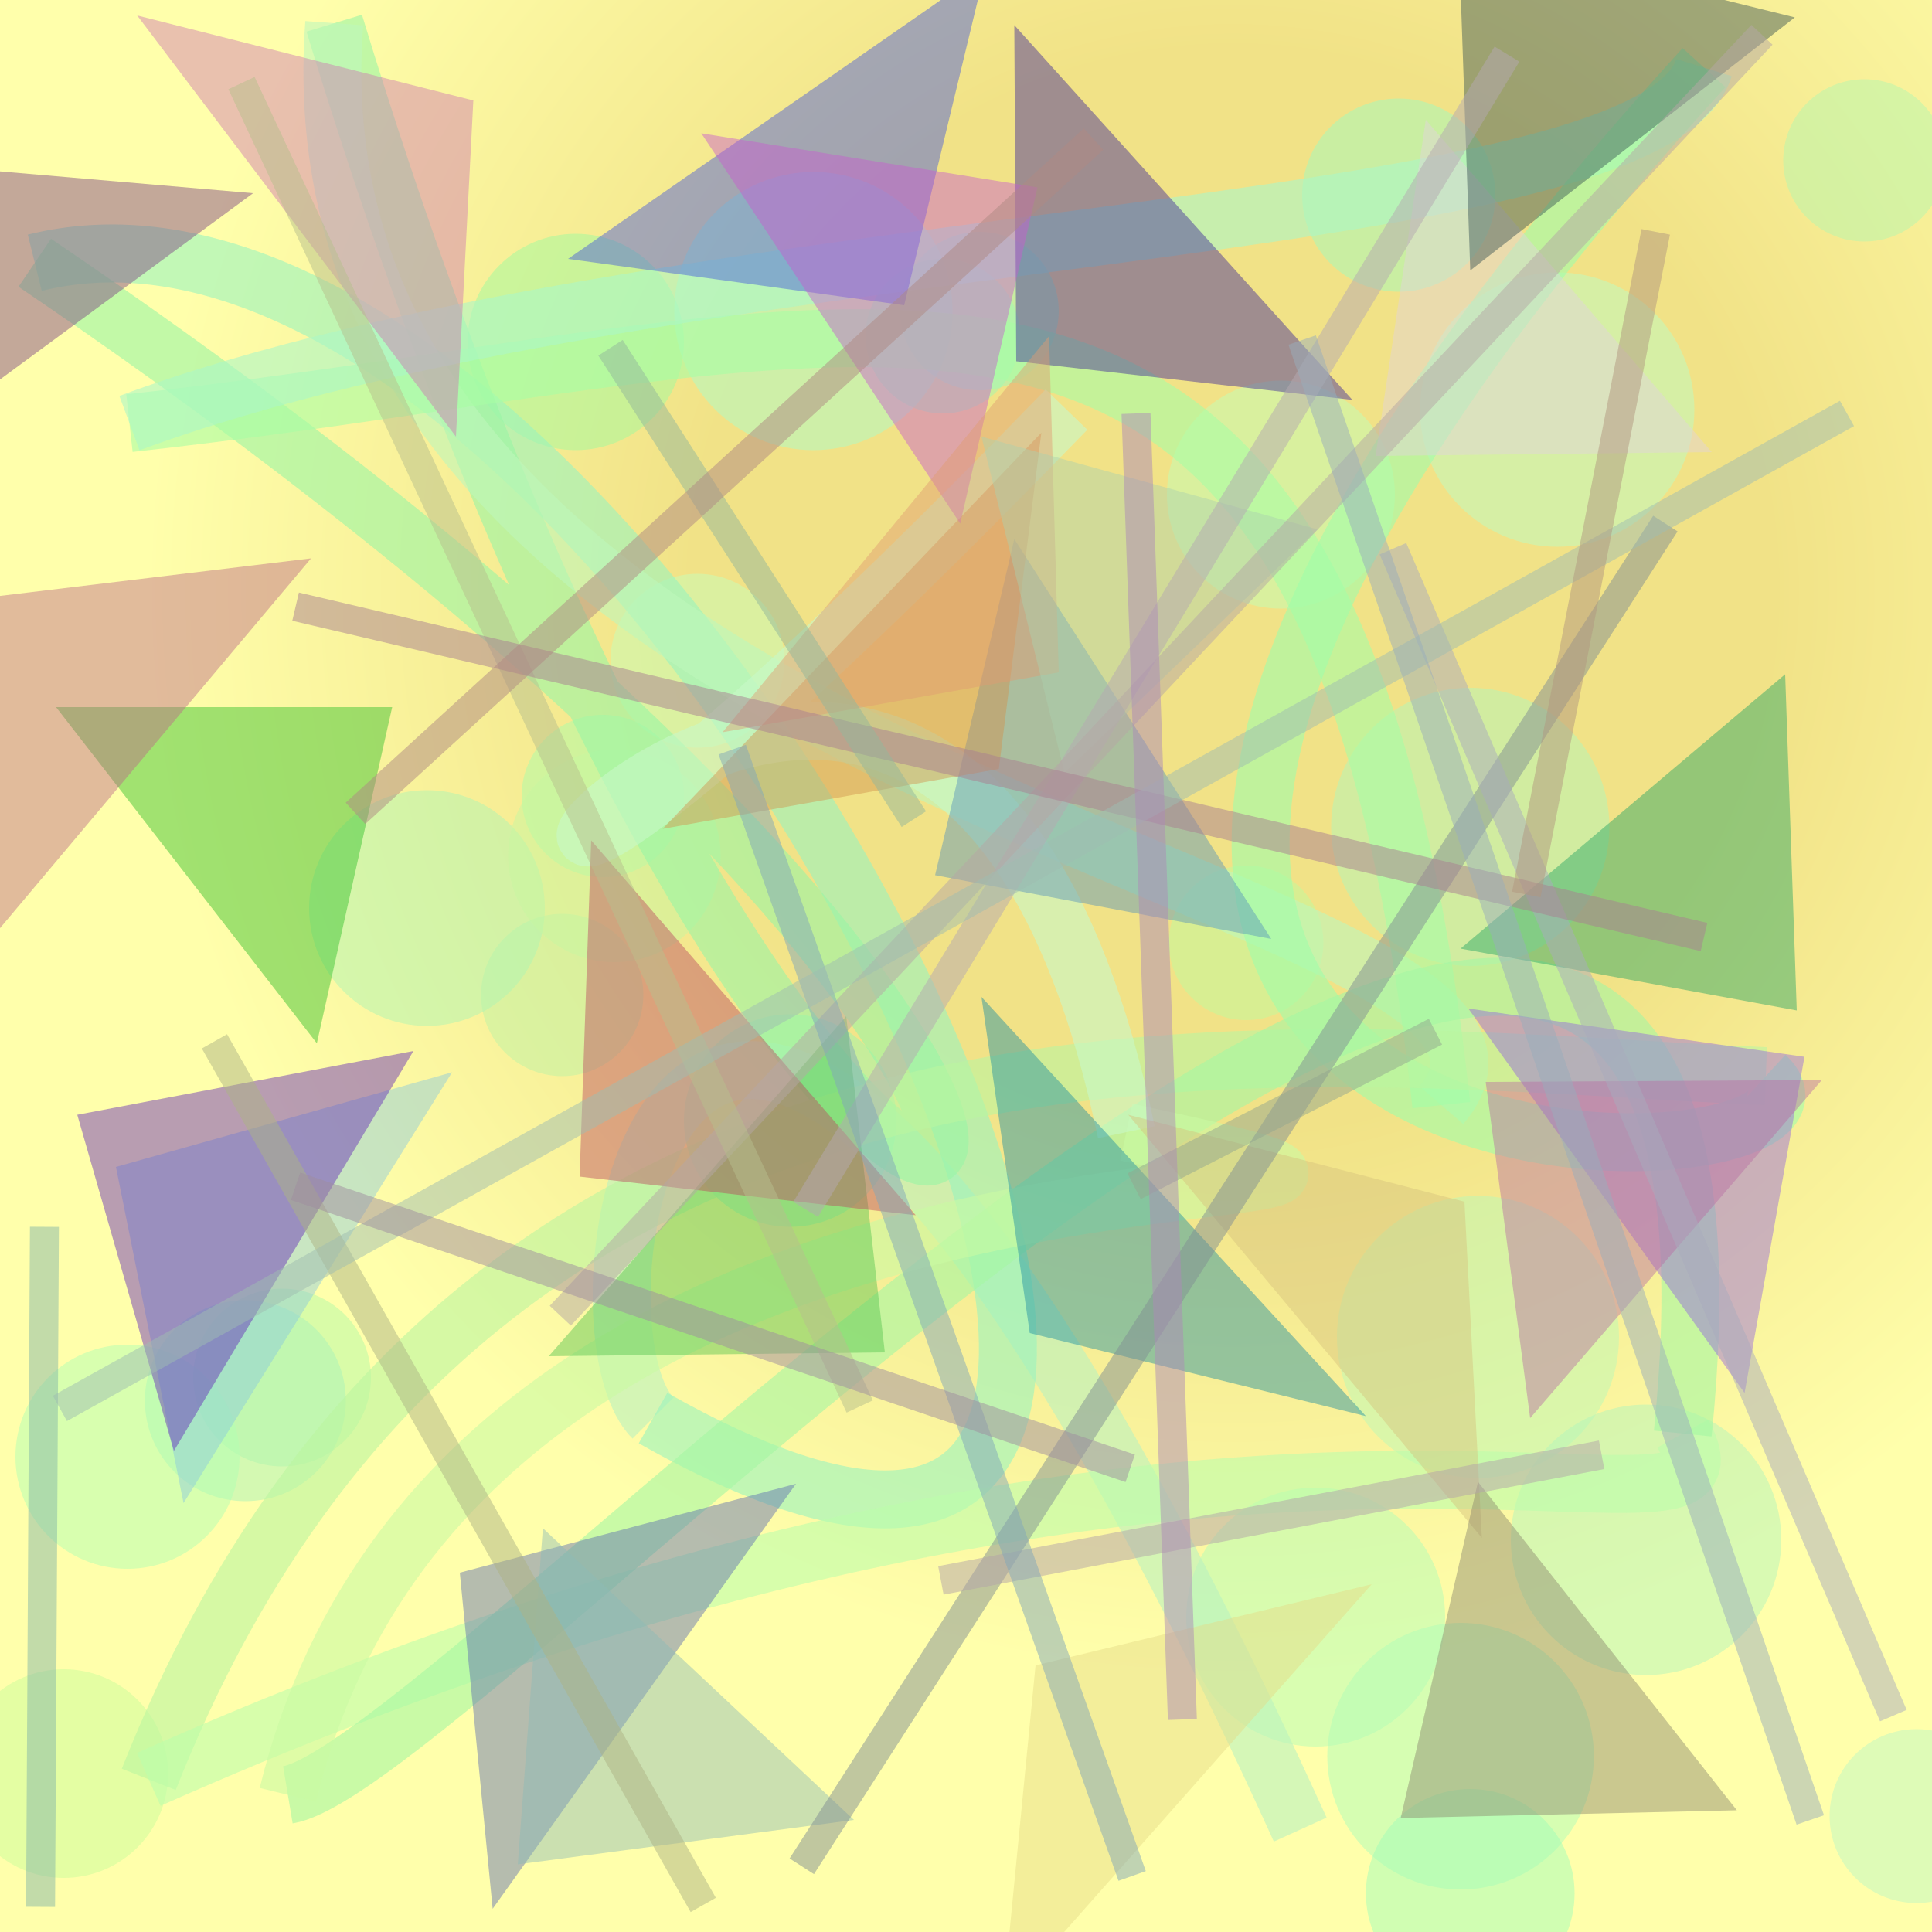 <?xml version="1.0" encoding="UTF-8"?>
<svg xmlns="http://www.w3.org/2000/svg" xmlns:xlink="http://www.w3.org/1999/xlink" width="500pt" height="500pt" viewBox="0 0 500 500" version="1.1">
<rect x="0" y="0" width="500" height="500" fill="#333333" stroke="none"/>
<defs>
<radialGradient id="radial0" gradientUnits="userSpaceOnUse" cx="0.637" cy="0.307" fx="0.637" fy="0.307" r="0.6" gradientTransform="matrix(500,0,0,500,0,0)">
<stop offset="0.467" style="stop-color:rgb(94.6%,88.8%,53%);stop-opacity:1;"/>
<stop offset="0.933" style="stop-color:rgb(100%,100%,67.2%);stop-opacity:1;"/>
</radialGradient>
<clipPath id="clip1">
  <rect x="0" y="0" width="500" height="500"/>
</clipPath>
<g id="surface176" clip-path="url(#clip1)">
<rect x="0" y="0" width="500" height="500" style="fill:url(#radial0);stroke:none;"/>
<path style=" stroke:none;fill-rule:nonzero;fill:rgb(69.5%,96.8%,72.9%);fill-opacity:0.498;" d="M 416.5 214 C 416.5 233.883 400.383 250 380.5 250 C 360.617 250 344.5 233.883 344.5 214 C 344.5 194.117 360.617 178 380.5 178 C 400.383 178 416.5 194.117 416.5 214 C 416.5 233.883 400.383 250 380.5 250 C 360.617 250 344.5 233.883 344.5 214 C 344.5 194.117 360.617 178 380.5 178 C 400.383 178 416.5 194.117 416.5 214 "/>
<path style=" stroke:none;fill-rule:nonzero;fill:rgb(67.9%,99.2%,72.7%);fill-opacity:0.498;" d="M 412.5 454.5 C 412.5 473.555 397.055 489 378 489 C 358.945 489 343.5 473.555 343.5 454.5 C 343.5 435.445 358.945 420 378 420 C 397.055 420 412.5 435.445 412.5 454.5 C 412.5 473.555 397.055 489 378 489 C 358.945 489 343.5 473.555 343.5 454.5 C 343.5 435.445 358.945 420 378 420 C 397.055 420 412.5 435.445 412.5 454.5 "/>
<path style=" stroke:none;fill-rule:nonzero;fill:rgb(75.9%,100%,71.2%);fill-opacity:0.498;" d="M 361 128 C 361 144.293 347.793 157.5 331.5 157.5 C 315.207 157.5 302 144.293 302 128 C 302 111.707 315.207 98.5 331.5 98.5 C 347.793 98.5 361 111.707 361 128 C 361 144.293 347.793 157.5 331.5 157.5 C 315.207 157.5 302 144.293 302 128 C 302 111.707 315.207 98.5 331.5 98.5 C 347.793 98.5 361 111.707 361 128 "/>
<path style=" stroke:none;fill-rule:nonzero;fill:rgb(62.8%,98.4%,74.1%);fill-opacity:0.498;" d="M 387 50.5 C 387 64.309 375.809 75.5 362 75.5 C 348.191 75.5 337 64.309 337 50.5 C 337 36.691 348.191 25.5 362 25.5 C 375.809 25.5 387 36.691 387 50.5 C 387 64.309 375.809 75.5 362 75.5 C 348.191 75.5 337 64.309 337 50.5 C 337 36.691 348.191 25.5 362 25.5 C 375.809 25.5 387 36.691 387 50.5 "/>
<path style=" stroke:none;fill-rule:nonzero;fill:rgb(70.9%,96.7%,68.6%);fill-opacity:0.498;" d="M 503.5 41.5 C 503.5 53.098 494.098 62.5 482.5 62.5 C 470.902 62.5 461.5 53.098 461.5 41.5 C 461.5 29.902 470.902 20.5 482.5 20.5 C 494.098 20.5 503.5 29.902 503.5 41.5 C 503.5 53.098 494.098 62.5 482.5 62.5 C 470.902 62.5 461.5 53.098 461.5 41.5 C 461.5 29.902 470.902 20.5 482.5 20.5 C 494.098 20.5 503.5 29.902 503.5 41.5 "/>
<path style=" stroke:none;fill-rule:nonzero;fill:rgb(62.7%,98.2%,62.1%);fill-opacity:0.498;" d="M 177 88.5 C 177 103.965 164.465 116.5 149 116.5 C 133.535 116.5 121 103.965 121 88.5 C 121 73.035 133.535 60.5 149 60.5 C 164.465 60.5 177 73.035 177 88.5 C 177 103.965 164.465 116.5 149 116.5 C 133.535 116.5 121 103.965 121 88.5 C 121 73.035 133.535 60.5 149 60.5 C 164.465 60.5 177 73.035 177 88.5 "/>
<path style=" stroke:none;fill-rule:nonzero;fill:rgb(63.5%,99.5%,72.7%);fill-opacity:0.498;" d="M 407.5 490 C 407.5 504.91 395.41 517 380.5 517 C 365.59 517 353.5 504.91 353.5 490 C 353.5 475.09 365.59 463 380.5 463 C 395.41 463 407.5 475.09 407.5 490 C 407.5 504.91 395.41 517 380.5 517 C 365.59 517 353.5 504.91 353.5 490 C 353.5 475.09 365.59 463 380.5 463 C 395.41 463 407.5 475.09 407.5 490 "/>
<path style=" stroke:none;fill-rule:nonzero;fill:rgb(70.5%,97.6%,64.6%);fill-opacity:0.498;" d="M 96 356.5 C 96 369.203 85.703 379.5 73 379.5 C 60.297 379.5 50 369.203 50 356.5 C 50 343.797 60.297 333.5 73 333.5 C 85.703 333.5 96 343.797 96 356.5 C 96 369.203 85.703 379.5 73 379.5 C 60.297 379.5 50 369.203 50 356.5 C 50 343.797 60.297 333.5 73 333.5 C 85.703 333.5 96 343.797 96 356.5 "/>
<path style=" stroke:none;fill-rule:nonzero;fill:rgb(73.1%,98%,71.5%);fill-opacity:0.498;" d="M 419 346 C 419 366.16 402.66 382.5 382.5 382.5 C 362.34 382.5 346 366.16 346 346 C 346 325.84 362.34 309.5 382.5 309.5 C 402.66 309.5 419 325.84 419 346 C 419 366.16 402.66 382.5 382.5 382.5 C 362.34 382.5 346 366.16 346 346 C 346 325.84 362.34 309.5 382.5 309.5 C 402.66 309.5 419 325.84 419 346 "/>
<path style=" stroke:none;fill-rule:nonzero;fill:rgb(74.3%,95.5%,64.5%);fill-opacity:0.498;" d="M 166.5 257.5 C 166.5 269.098 157.098 278.5 145.5 278.5 C 133.902 278.5 124.5 269.098 124.5 257.5 C 124.5 245.902 133.902 236.5 145.5 236.5 C 157.098 236.5 166.5 245.902 166.5 257.5 C 166.5 269.098 157.098 278.5 145.5 278.5 C 133.902 278.5 124.5 269.098 124.5 257.5 C 124.5 245.902 133.902 236.5 145.5 236.5 C 157.098 236.5 166.5 245.902 166.5 257.5 "/>
<path style=" stroke:none;fill-rule:nonzero;fill:rgb(66.9%,99.4%,78.5%);fill-opacity:0.498;" d="M 246.5 80.5 C 246.5 100.383 230.383 116.5 210.5 116.5 C 190.617 116.5 174.5 100.383 174.5 80.5 C 174.5 60.617 190.617 44.5 210.5 44.5 C 230.383 44.5 246.5 60.617 246.5 80.5 C 246.5 100.383 230.383 116.5 210.5 116.5 C 190.617 116.5 174.5 100.383 174.5 80.5 C 174.5 60.617 190.617 44.5 210.5 44.5 C 230.383 44.5 246.5 60.617 246.5 80.5 "/>
<path style=" stroke:none;fill-rule:nonzero;fill:rgb(68.6%,96.2%,70.3%);fill-opacity:0.498;" d="M 141 235 C 141 251.844 127.344 265.5 110.5 265.5 C 93.656 265.5 80 251.844 80 235 C 80 218.156 93.656 204.5 110.5 204.5 C 127.344 204.5 141 218.156 141 235 C 141 251.844 127.344 265.5 110.5 265.5 C 93.656 265.5 80 251.844 80 235 C 80 218.156 93.656 204.5 110.5 204.5 C 127.344 204.5 141 218.156 141 235 "/>
<path style=" stroke:none;fill-rule:nonzero;fill:rgb(66.2%,95.5%,72.2%);fill-opacity:0.498;" d="M 89.5 362.5 C 89.5 376.859 77.859 388.5 63.5 388.5 C 49.141 388.5 37.5 376.859 37.5 362.5 C 37.5 348.141 49.141 336.5 63.5 336.5 C 77.859 336.5 89.5 348.141 89.5 362.5 C 89.5 376.859 77.859 388.5 63.5 388.5 C 49.141 388.5 37.5 376.859 37.5 362.5 C 37.5 348.141 49.141 336.5 63.5 336.5 C 77.859 336.5 89.5 348.141 89.5 362.5 "/>
<path style=" stroke:none;fill-rule:nonzero;fill:rgb(73.3%,99.5%,76.2%);fill-opacity:0.498;" d="M 438.5 106 C 438.5 125.605 422.605 141.5 403 141.5 C 383.395 141.5 367.5 125.605 367.5 106 C 367.5 86.395 383.395 70.5 403 70.5 C 422.605 70.5 438.5 86.395 438.5 106 C 438.5 125.605 422.605 141.5 403 141.5 C 383.395 141.5 367.5 125.605 367.5 106 C 367.5 86.395 383.395 70.5 403 70.5 C 422.605 70.5 438.5 86.395 438.5 106 "/>
<path style=" stroke:none;fill-rule:nonzero;fill:rgb(69.8%,99.9%,70%);fill-opacity:0.498;" d="M 62 377 C 62 393.016 49.016 406 33 406 C 16.984 406 4 393.016 4 377 C 4 360.984 16.984 348 33 348 C 49.016 348 62 360.984 62 377 C 62 393.016 49.016 406 33 406 C 16.984 406 4 393.016 4 377 C 4 360.984 16.984 348 33 348 C 49.016 348 62 360.984 62 377 "/>
<path style=" stroke:none;fill-rule:nonzero;fill:rgb(74.2%,97.1%,76.4%);fill-opacity:0.498;" d="M 518.5 470 C 518.5 482.426 508.426 492.5 496 492.5 C 483.574 492.5 473.5 482.426 473.5 470 C 473.5 457.574 483.574 447.5 496 447.5 C 508.426 447.5 518.5 457.574 518.5 470 C 518.5 482.426 508.426 492.5 496 492.5 C 483.574 492.5 473.5 482.426 473.5 470 C 473.5 457.574 483.574 447.5 496 447.5 C 508.426 447.5 518.5 457.574 518.5 470 "/>
<path style=" stroke:none;fill-rule:nonzero;fill:rgb(77.5%,99.7%,72.8%);fill-opacity:0.498;" d="M 203 171 C 203 183.426 192.926 193.5 180.5 193.5 C 168.074 193.5 158 183.426 158 171 C 158 158.574 168.074 148.5 180.5 148.5 C 192.926 148.5 203 158.574 203 171 C 203 183.426 192.926 193.5 180.5 193.5 C 168.074 193.5 158 183.426 158 171 C 158 158.574 168.074 148.5 180.5 148.5 C 192.926 148.5 203 158.574 203 171 "/>
<path style=" stroke:none;fill-rule:nonzero;fill:rgb(75.3%,98.4%,61.5%);fill-opacity:0.498;" d="M 342.5 244 C 342.5 255.047 333.547 264 322.5 264 C 311.453 264 302.5 255.047 302.5 244 C 302.5 232.953 311.453 224 322.5 224 C 333.547 224 342.5 232.953 342.5 244 C 342.5 255.047 333.547 264 322.5 264 C 311.453 264 302.5 255.047 302.5 244 C 302.5 232.953 311.453 224 322.5 224 C 333.547 224 342.5 232.953 342.5 244 "/>
<path style=" stroke:none;fill-rule:nonzero;fill:rgb(63.5%,97.6%,68.6%);fill-opacity:0.498;" d="M 264 87 C 264 98.047 255.047 107 244 107 C 232.953 107 224 98.047 224 87 C 224 75.953 232.953 67 244 67 C 255.047 67 264 75.953 264 87 C 264 98.047 255.047 107 244 107 C 232.953 107 224 98.047 224 87 C 224 75.953 232.953 67 244 67 C 255.047 67 264 75.953 264 87 "/>
<path style=" stroke:none;fill-rule:nonzero;fill:rgb(66.9%,98.9%,66.2%);fill-opacity:0.498;" d="M 177 206 C 177 217.598 167.598 227 156 227 C 144.402 227 135 217.598 135 206 C 135 194.402 144.402 185 156 185 C 167.598 185 177 194.402 177 206 C 177 217.598 167.598 227 156 227 C 144.402 227 135 217.598 135 206 C 135 194.402 144.402 185 156 185 C 167.598 185 177 194.402 177 206 "/>
<path style=" stroke:none;fill-rule:nonzero;fill:rgb(78.8%,99.3%,60.8%);fill-opacity:0.498;" d="M 43.5 459 C 43.5 473.91 31.41 486 16.5 486 C 1.59 486 -10.5 473.91 -10.5 459 C -10.5 444.09 1.59 432 16.5 432 C 31.41 432 43.5 444.09 43.5 459 C 43.5 473.91 31.41 486 16.5 486 C 1.59 486 -10.5 473.91 -10.5 459 C -10.5 444.09 1.59 432 16.5 432 C 31.41 432 43.5 444.09 43.5 459 "/>
<path style=" stroke:none;fill-rule:nonzero;fill:rgb(60.8%,96%,67.8%);fill-opacity:0.498;" d="M 232 290 C 232 305.188 219.688 317.5 204.5 317.5 C 189.312 317.5 177 305.188 177 290 C 177 274.812 189.312 262.5 204.5 262.5 C 219.688 262.5 232 274.812 232 290 C 232 305.188 219.688 317.5 204.5 317.5 C 189.312 317.5 177 305.188 177 290 C 177 274.812 189.312 262.5 204.5 262.5 C 219.688 262.5 232 274.812 232 290 "/>
<path style=" stroke:none;fill-rule:nonzero;fill:rgb(70.2%,99.4%,71.8%);fill-opacity:0.498;" d="M 374 418.5 C 374 437 359 452 340.5 452 C 322 452 307 437 307 418.5 C 307 400 322 385 340.5 385 C 359 385 374 400 374 418.5 C 374 437 359 452 340.5 452 C 322 452 307 437 307 418.5 C 307 400 322 385 340.5 385 C 359 385 374 400 374 418.5 "/>
<path style=" stroke:none;fill-rule:nonzero;fill:rgb(70.4%,96.4%,73.6%);fill-opacity:0.498;" d="M 461 398.5 C 461 417.828 445.328 433.5 426 433.5 C 406.672 433.5 391 417.828 391 398.5 C 391 379.172 406.672 363.5 426 363.5 C 445.328 363.5 461 379.172 461 398.5 C 461 417.828 445.328 433.5 426 433.5 C 406.672 433.5 391 417.828 391 398.5 C 391 379.172 406.672 363.5 426 363.5 C 445.328 363.5 461 379.172 461 398.5 "/>
<path style=" stroke:none;fill-rule:nonzero;fill:rgb(78.4%,96.7%,63.1%);fill-opacity:0.498;" d="M 186.5 221.5 C 186.5 236.688 174.188 249 159 249 C 143.812 249 131.5 236.688 131.5 221.5 C 131.5 206.312 143.812 194 159 194 C 174.188 194 186.5 206.312 186.5 221.5 C 186.5 236.688 174.188 249 159 249 C 143.812 249 131.5 236.688 131.5 221.5 C 131.5 206.312 143.812 194 159 194 C 174.188 194 186.5 206.312 186.5 221.5 "/>
<path style=" stroke:none;fill-rule:nonzero;fill:rgb(62.2%,97.6%,73.1%);fill-opacity:0.498;" d="M 274 80.5 C 274 91.82 264.82 101 253.5 101 C 242.18 101 233 91.82 233 80.5 C 233 69.18 242.18 60 253.5 60 C 264.82 60 274 69.18 274 80.5 C 274 91.82 264.82 101 253.5 101 C 242.18 101 233 91.82 233 80.5 C 233 69.18 242.18 60 253.5 60 C 264.82 60 274 69.18 274 80.5 "/>
<path style="fill:none;stroke-width:0.03;stroke-linecap:butt;stroke-linejoin:miter;stroke:rgb(72.9%,95.3%,75.3%);stroke-opacity:0.594;stroke-miterlimit:10;" d="M 0.673 0.947 C 0.357 0.251 0.284 0.68 0.338 0.734 " transform="matrix(500,0,0,500,0,0)"/>
<path style="fill:none;stroke-width:0.03;stroke-linecap:butt;stroke-linejoin:miter;stroke:rgb(60.1%,96%,74.4%);stroke-opacity:0.594;stroke-miterlimit:10;" d="M 0.338 0.734 C 0.775 0.981 0.336 0.057 0.018 0.136 " transform="matrix(500,0,0,500,0,0)"/>
<path style="fill:none;stroke-width:0.03;stroke-linecap:butt;stroke-linejoin:miter;stroke:rgb(60.1%,96.2%,64.7%);stroke-opacity:0.594;stroke-miterlimit:10;" d="M 0.018 0.136 C 0.785 0.656 0.44 0.889 0.173 0.012 " transform="matrix(500,0,0,500,0,0)"/>
<path style="fill:none;stroke-width:0.03;stroke-linecap:butt;stroke-linejoin:miter;stroke:rgb(74.7%,96.9%,73.6%);stroke-opacity:0.594;stroke-miterlimit:10;" d="M 0.173 0.012 C 0.143 0.418 0.844 0.458 0.746 0.572 " transform="matrix(500,0,0,500,0,0)"/>
<path style="fill:none;stroke-width:0.03;stroke-linecap:butt;stroke-linejoin:miter;stroke:rgb(66.3%,99.5%,65%);stroke-opacity:0.594;stroke-miterlimit:10;" d="M 0.746 0.572 C 0.69 0.055 0.467 0.175 0.067 0.219 " transform="matrix(500,0,0,500,0,0)"/>
<path style="fill:none;stroke-width:0.03;stroke-linecap:butt;stroke-linejoin:miter;stroke:rgb(67.7%,97.1%,77.9%);stroke-opacity:0.594;stroke-miterlimit:10;" d="M 0.067 0.219 C 0.345 0.116 0.854 0.126 0.882 0.035 " transform="matrix(500,0,0,500,0,0)"/>
<path style="fill:none;stroke-width:0.03;stroke-linecap:butt;stroke-linejoin:miter;stroke:rgb(62.5%,99.8%,67%);stroke-opacity:0.594;stroke-miterlimit:10;" d="M 0.882 0.035 C 0.315 0.657 0.986 0.623 0.914 0.557 " transform="matrix(500,0,0,500,0,0)"/>
<path style="fill:none;stroke-width:0.03;stroke-linecap:butt;stroke-linejoin:miter;stroke:rgb(73.5%,96.6%,62.8%);stroke-opacity:0.594;stroke-miterlimit:10;" d="M 0.914 0.557 C 0.686 0.548 0.252 0.478 0.077 0.921 " transform="matrix(500,0,0,500,0,0)"/>
<path style="fill:none;stroke-width:0.03;stroke-linecap:butt;stroke-linejoin:miter;stroke:rgb(73.7%,99.7%,67.3%);stroke-opacity:0.594;stroke-miterlimit:10;" d="M 0.077 0.921 C 0.648 0.667 0.915 0.822 0.871 0.742 " transform="matrix(500,0,0,500,0,0)"/>
<path style="fill:none;stroke-width:0.03;stroke-linecap:butt;stroke-linejoin:miter;stroke:rgb(64.5%,96.9%,64.1%);stroke-opacity:0.594;stroke-miterlimit:10;" d="M 0.871 0.742 C 0.933 0.135 0.245 0.913 0.149 0.929 " transform="matrix(500,0,0,500,0,0)"/>
<path style="fill:none;stroke-width:0.03;stroke-linecap:butt;stroke-linejoin:miter;stroke:rgb(79.3%,98%,64.2%);stroke-opacity:0.594;stroke-miterlimit:10;" d="M 0.149 0.929 C 0.246 0.531 0.882 0.65 0.583 0.586 " transform="matrix(500,0,0,500,0,0)"/>
<path style="fill:none;stroke-width:0.03;stroke-linecap:butt;stroke-linejoin:miter;stroke:rgb(78.4%,97.5%,78.5%);stroke-opacity:0.594;stroke-miterlimit:10;" d="M 0.583 0.586 C 0.474 0.068 0.03 0.751 0.552 0.212 " transform="matrix(500,0,0,500,0,0)"/>
<path style=" stroke:none;fill-rule:nonzero;fill:rgb(81.5%,46.5%,69.7%);fill-opacity:0.45;" d="M 35.5 4 L 122.5 26 L 118 113 L 35.5 4 "/>
<path style=" stroke:none;fill-rule:nonzero;fill:rgb(26.1%,34.6%,87.3%);fill-opacity:0.45;" d="M 147 67 L 234 79 L 255 -8 L 147 67 "/>
<path style=" stroke:none;fill-rule:nonzero;fill:rgb(24.2%,14.8%,60.4%);fill-opacity:0.45;" d="M 350 103.5 L 263 93.5 L 262.5 6.5 L 350 103.5 "/>
<path style=" stroke:none;fill-rule:nonzero;fill:rgb(88.7%,83.2%,86.6%);fill-opacity:0.45;" d="M 443 117 L 356 118 L 369 31 L 443 117 "/>
<path style=" stroke:none;fill-rule:nonzero;fill:rgb(14.1%,64.3%,39.9%);fill-opacity:0.45;" d="M 378 245.5 L 465 261.5 L 462 174.5 L 378 245.5 "/>
<path style=" stroke:none;fill-rule:nonzero;fill:rgb(34%,58.1%,73.7%);fill-opacity:0.45;" d="M 329 243 L 242 226.5 L 262.5 139.5 L 329 243 "/>
<path style=" stroke:none;fill-rule:nonzero;fill:rgb(82%,58%,30.7%);fill-opacity:0.45;" d="M 171.5 214.5 L 258.5 199 L 269.5 112 L 171.5 214.5 "/>
<path style=" stroke:none;fill-rule:nonzero;fill:rgb(18.4%,74.7%,15.7%);fill-opacity:0.45;" d="M 14.5 183 L 101.5 183 L 82 270 L 14.5 183 "/>
<path style=" stroke:none;fill-rule:nonzero;fill:rgb(53.4%,78.4%,87.3%);fill-opacity:0.45;" d="M 117 277.5 L 30 302 L 47.5 389 L 117 277.5 "/>
<path style=" stroke:none;fill-rule:nonzero;fill:rgb(33.6%,77.2%,30.9%);fill-opacity:0.45;" d="M 142 351 L 229 350 L 219 263 L 142 351 "/>
<path style=" stroke:none;fill-rule:nonzero;fill:rgb(83.8%,76.2%,49.1%);fill-opacity:0.45;" d="M 292 288.5 L 379 311 L 383.5 398 L 292 288.5 "/>
<path style=" stroke:none;fill-rule:nonzero;fill:rgb(57.7%,39.9%,88.4%);fill-opacity:0.45;" d="M 380 261 L 467 273.5 L 451.5 360.5 L 380 261 "/>
<path style=" stroke:none;fill-rule:nonzero;fill:rgb(53.9%,52.7%,42.8%);fill-opacity:0.45;" d="M 449.5 468.5 L 362.5 470.5 L 382.5 383.5 L 449.5 468.5 "/>
<path style=" stroke:none;fill-rule:nonzero;fill:rgb(89.7%,85.9%,52.1%);fill-opacity:0.45;" d="M 355 410 L 268 431 L 259.5 518 L 355 410 "/>
<path style=" stroke:none;fill-rule:nonzero;fill:rgb(36.4%,42.2%,70.2%);fill-opacity:0.45;" d="M 206 384 L 119 407 L 127.5 494 L 206 384 "/>
<path style=" stroke:none;fill-rule:nonzero;fill:rgb(78.6%,36.4%,81%);fill-opacity:0.45;" d="M 181.5 34.5 L 268.5 48.5 L 248.5 135.5 L 181.5 34.5 "/>
<path style=" stroke:none;fill-rule:nonzero;fill:rgb(74.1%,41.5%,53.4%);fill-opacity:0.45;" d="M 80.5 144.5 L -6.5 155 L -1.5 242 L 80.5 144.5 "/>
<path style=" stroke:none;fill-rule:nonzero;fill:rgb(12.1%,56.1%,63.9%);fill-opacity:0.45;" d="M 353.5 366.5 L 266.5 345 L 254 258 L 353.5 366.5 "/>
<path style=" stroke:none;fill-rule:nonzero;fill:rgb(39%,15.4%,72.2%);fill-opacity:0.45;" d="M 107 272 L 20 288.5 L 45 375.5 L 107 272 "/>
<path style=" stroke:none;fill-rule:nonzero;fill:rgb(72.5%,42.6%,64.8%);fill-opacity:0.45;" d="M 471.5 279.5 L 384.5 280 L 396 367 L 471.5 279.5 "/>
<path style=" stroke:none;fill-rule:nonzero;fill:rgb(73.5%,29.2%,38.1%);fill-opacity:0.45;" d="M 237 314.5 L 150 304.5 L 153 217.5 L 237 314.5 "/>
<path style=" stroke:none;fill-rule:nonzero;fill:rgb(87.9%,61.4%,44.6%);fill-opacity:0.45;" d="M 187 189.5 L 274 174 L 271.5 87 L 187 189.5 "/>
<path style=" stroke:none;fill-rule:nonzero;fill:rgb(67.3%,81.6%,68.1%);fill-opacity:0.45;" d="M 341 137 L 254 113 L 275.5 200 L 341 137 "/>
<path style=" stroke:none;fill-rule:nonzero;fill:rgb(47.9%,24.4%,51.4%);fill-opacity:0.45;" d="M 65.5 50 L -21.5 42.5 L -42.5 129.5 L 65.5 50 "/>
<path style=" stroke:none;fill-rule:nonzero;fill:rgb(54.7%,73.3%,72%);fill-opacity:0.45;" d="M 221 471 L 134 482.5 L 140.5 395.5 L 221 471 "/>
<path style=" stroke:none;fill-rule:nonzero;fill:rgb(21.7%,31.9%,32.2%);fill-opacity:0.45;" d="M 464.5 4.5 L 377.5 -17 L 380.5 70 L 464.5 4.5 "/>
<path style="fill:none;stroke-width:0.015;stroke-linecap:butt;stroke-linejoin:miter;stroke:rgb(70.7%,66.3%,69.6%);stroke-opacity:0.498;stroke-miterlimit:10;" d="M 0.78 0.028 L 0.417 0.626 " transform="matrix(500,0,0,500,0,0)"/>
<path style="fill:none;stroke-width:0.015;stroke-linecap:butt;stroke-linejoin:miter;stroke:rgb(50.5%,56.2%,57.7%);stroke-opacity:0.498;stroke-miterlimit:10;" d="M 0.415 0.966 L 0.862 0.271 " transform="matrix(500,0,0,500,0,0)"/>
<path style="fill:none;stroke-width:0.015;stroke-linecap:butt;stroke-linejoin:miter;stroke:rgb(70.8%,65.5%,64.5%);stroke-opacity:0.498;stroke-miterlimit:10;" d="M 0.29 0.681 L 0.912 0.018 " transform="matrix(500,0,0,500,0,0)"/>
<path style="fill:none;stroke-width:0.015;stroke-linecap:butt;stroke-linejoin:miter;stroke:rgb(52.2%,71.7%,65.4%);stroke-opacity:0.498;stroke-miterlimit:10;" d="M 0.023 0.635 L 0.021 0.987 " transform="matrix(500,0,0,500,0,0)"/>
<path style="fill:none;stroke-width:0.015;stroke-linecap:butt;stroke-linejoin:miter;stroke:rgb(57.5%,65.4%,56.3%);stroke-opacity:0.498;stroke-miterlimit:10;" d="M 0.743 0.534 L 0.587 0.614 " transform="matrix(500,0,0,500,0,0)"/>
<path style="fill:none;stroke-width:0.015;stroke-linecap:butt;stroke-linejoin:miter;stroke:rgb(66.4%,67.2%,74.5%);stroke-opacity:0.498;stroke-miterlimit:10;" d="M 0.721 0.284 L 0.98 0.888 " transform="matrix(500,0,0,500,0,0)"/>
<path style="fill:none;stroke-width:0.015;stroke-linecap:butt;stroke-linejoin:miter;stroke:rgb(67.6%,70%,52.3%);stroke-opacity:0.498;stroke-miterlimit:10;" d="M 0.111 0.539 L 0.364 0.986 " transform="matrix(500,0,0,500,0,0)"/>
<path style="fill:none;stroke-width:0.015;stroke-linecap:butt;stroke-linejoin:miter;stroke:rgb(70.4%,63.6%,66.1%);stroke-opacity:0.498;stroke-miterlimit:10;" d="M 0.829 0.753 L 0.487 0.818 " transform="matrix(500,0,0,500,0,0)"/>
<path style="fill:none;stroke-width:0.015;stroke-linecap:butt;stroke-linejoin:miter;stroke:rgb(71.4%,74.8%,55%);stroke-opacity:0.498;stroke-miterlimit:10;" d="M 0.445 0.728 L 0.125 0.043 " transform="matrix(500,0,0,500,0,0)"/>
<path style="fill:none;stroke-width:0.015;stroke-linecap:butt;stroke-linejoin:miter;stroke:rgb(66.1%,50%,56.7%);stroke-opacity:0.498;stroke-miterlimit:10;" d="M 0.882 0.485 L 0.153 0.314 " transform="matrix(500,0,0,500,0,0)"/>
<path style="fill:none;stroke-width:0.015;stroke-linecap:butt;stroke-linejoin:miter;stroke:rgb(50.3%,65.2%,72.5%);stroke-opacity:0.498;stroke-miterlimit:10;" d="M 0.586 0.971 L 0.379 0.388 " transform="matrix(500,0,0,500,0,0)"/>
<path style="fill:none;stroke-width:0.015;stroke-linecap:butt;stroke-linejoin:miter;stroke:rgb(62.5%,74.5%,69.5%);stroke-opacity:0.498;stroke-miterlimit:10;" d="M 0.956 0.214 L 0.031 0.729 " transform="matrix(500,0,0,500,0,0)"/>
<path style="fill:none;stroke-width:0.015;stroke-linecap:butt;stroke-linejoin:miter;stroke:rgb(57.8%,71.8%,61%);stroke-opacity:0.498;stroke-miterlimit:10;" d="M 0.473 0.424 L 0.316 0.18 " transform="matrix(500,0,0,500,0,0)"/>
<path style="fill:none;stroke-width:0.015;stroke-linecap:butt;stroke-linejoin:miter;stroke:rgb(69%,53.5%,51.3%);stroke-opacity:0.498;stroke-miterlimit:10;" d="M 0.566 0.072 L 0.184 0.421 " transform="matrix(500,0,0,500,0,0)"/>
<path style="fill:none;stroke-width:0.015;stroke-linecap:butt;stroke-linejoin:miter;stroke:rgb(59.8%,67.8%,73%);stroke-opacity:0.498;stroke-miterlimit:10;" d="M 0.674 0.176 L 0.937 0.942 " transform="matrix(500,0,0,500,0,0)"/>
<path style="fill:none;stroke-width:0.015;stroke-linecap:butt;stroke-linejoin:miter;stroke:rgb(69.4%,58.9%,50.1%);stroke-opacity:0.498;stroke-miterlimit:10;" d="M 0.857 0.12 L 0.79 0.463 " transform="matrix(500,0,0,500,0,0)"/>
<path style="fill:none;stroke-width:0.015;stroke-linecap:butt;stroke-linejoin:miter;stroke:rgb(62.3%,55.6%,62.1%);stroke-opacity:0.498;stroke-miterlimit:10;" d="M 0.585 0.76 L 0.153 0.614 " transform="matrix(500,0,0,500,0,0)"/>
<path style="fill:none;stroke-width:0.015;stroke-linecap:butt;stroke-linejoin:miter;stroke:rgb(68.1%,54.9%,71.4%);stroke-opacity:0.498;stroke-miterlimit:10;" d="M 0.612 0.89 L 0.588 0.214 " transform="matrix(500,0,0,500,0,0)"/>
</g>
</defs>
<g id="surface173">
<use xlink:href="#surface176"/>
</g>
</svg>
